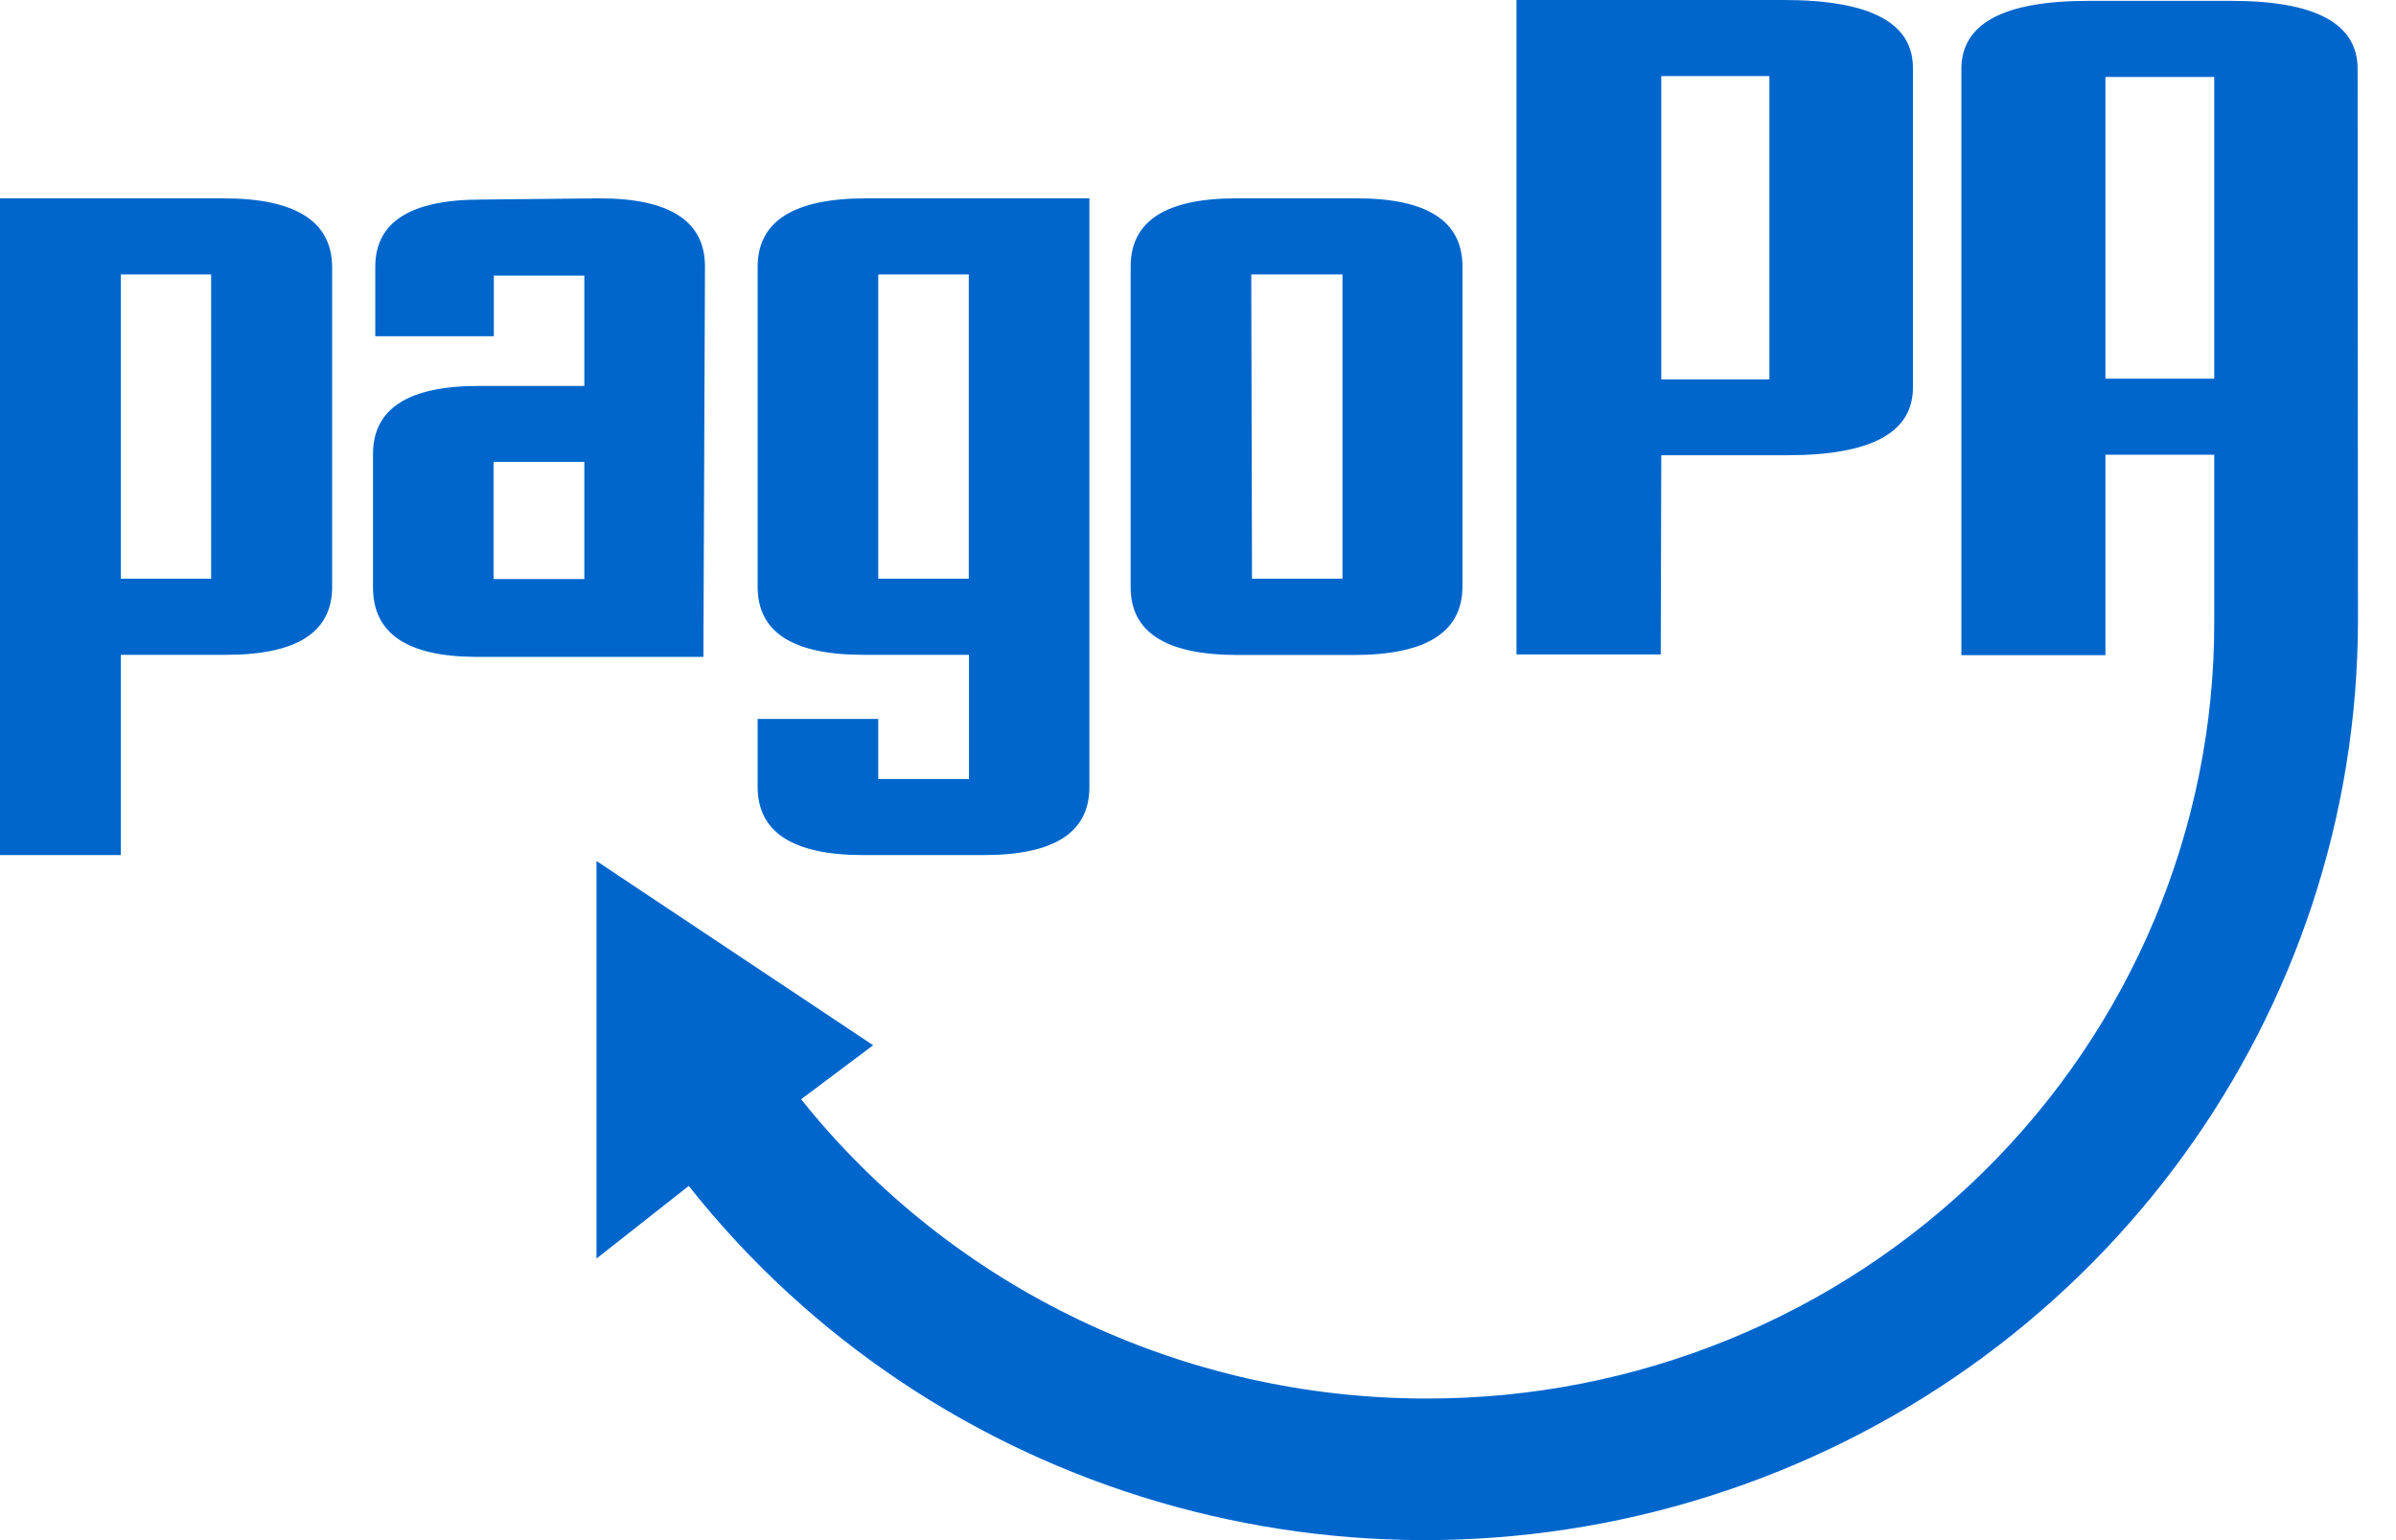 <svg width="56" height="36" viewBox="0 0 56 36" fill="none" xmlns="http://www.w3.org/2000/svg">
<path fill-rule="evenodd" clip-rule="evenodd" d="M38.828 10.641H41.775C43.731 10.641 44.71 10.113 44.71 9.058V1.587C44.71 0.526 43.698 -0.003 41.676 1.03304e-05H35.444V15.298H38.815L38.828 10.641ZM38.828 1.778H41.355V8.867H38.828V1.778ZM5.219 4.636H0V19.987H2.824V15.44V15.306H5.293C6.94 15.306 7.763 14.777 7.763 13.718V6.228C7.749 5.167 6.901 4.636 5.219 4.636ZM4.935 13.527H2.824V6.415H4.935V13.527ZM14.007 4.636C15.654 4.636 16.477 5.168 16.477 6.228L16.44 15.354H11.089C9.508 15.341 8.718 14.8 8.718 13.73V10.613C8.718 9.552 9.541 9.021 11.188 9.021H13.657V6.443H11.542V7.86H8.771V6.236C8.771 5.189 9.595 4.665 11.241 4.665L14.007 4.636ZM11.537 10.795V13.536H13.657V10.795H11.537ZM20.173 19.987H22.993C24.639 19.987 25.462 19.459 25.462 18.395V4.636H20.243C18.558 4.636 17.713 5.167 17.708 6.228V13.718C17.708 14.778 18.531 15.306 20.177 15.306H22.647V15.419V18.209H20.527V16.804H17.708V18.395C17.708 19.451 18.531 19.987 20.173 19.987ZM20.527 13.527V6.415H22.643V13.527H20.527ZM31.645 15.31H28.912C27.249 15.307 26.42 14.777 26.426 13.718V6.228C26.426 5.167 27.249 4.636 28.895 4.636H31.711C33.357 4.636 34.181 5.168 34.181 6.228V13.718C34.175 14.779 33.33 15.31 31.645 15.31ZM31.377 6.415H29.245L29.262 13.527H31.377V6.415ZM55.103 1.612C55.103 0.554 54.126 0.023 52.172 0.02H48.805C46.825 0.02 45.842 0.552 45.842 1.612V15.314H49.209V10.629H51.752V14.546C51.757 19.359 49.821 23.976 46.371 27.379C42.921 30.783 38.241 32.693 33.361 32.69C27.653 32.697 22.257 30.118 18.724 25.695L20.408 24.432L13.941 20.125V29.418L16.098 27.721C21.823 34.955 31.57 37.812 40.372 34.835C49.173 31.859 55.092 23.703 55.111 14.526L55.103 1.612ZM51.752 8.851H49.209V1.799H51.752V8.851Z" fill="#0066CC"/>
</svg>
